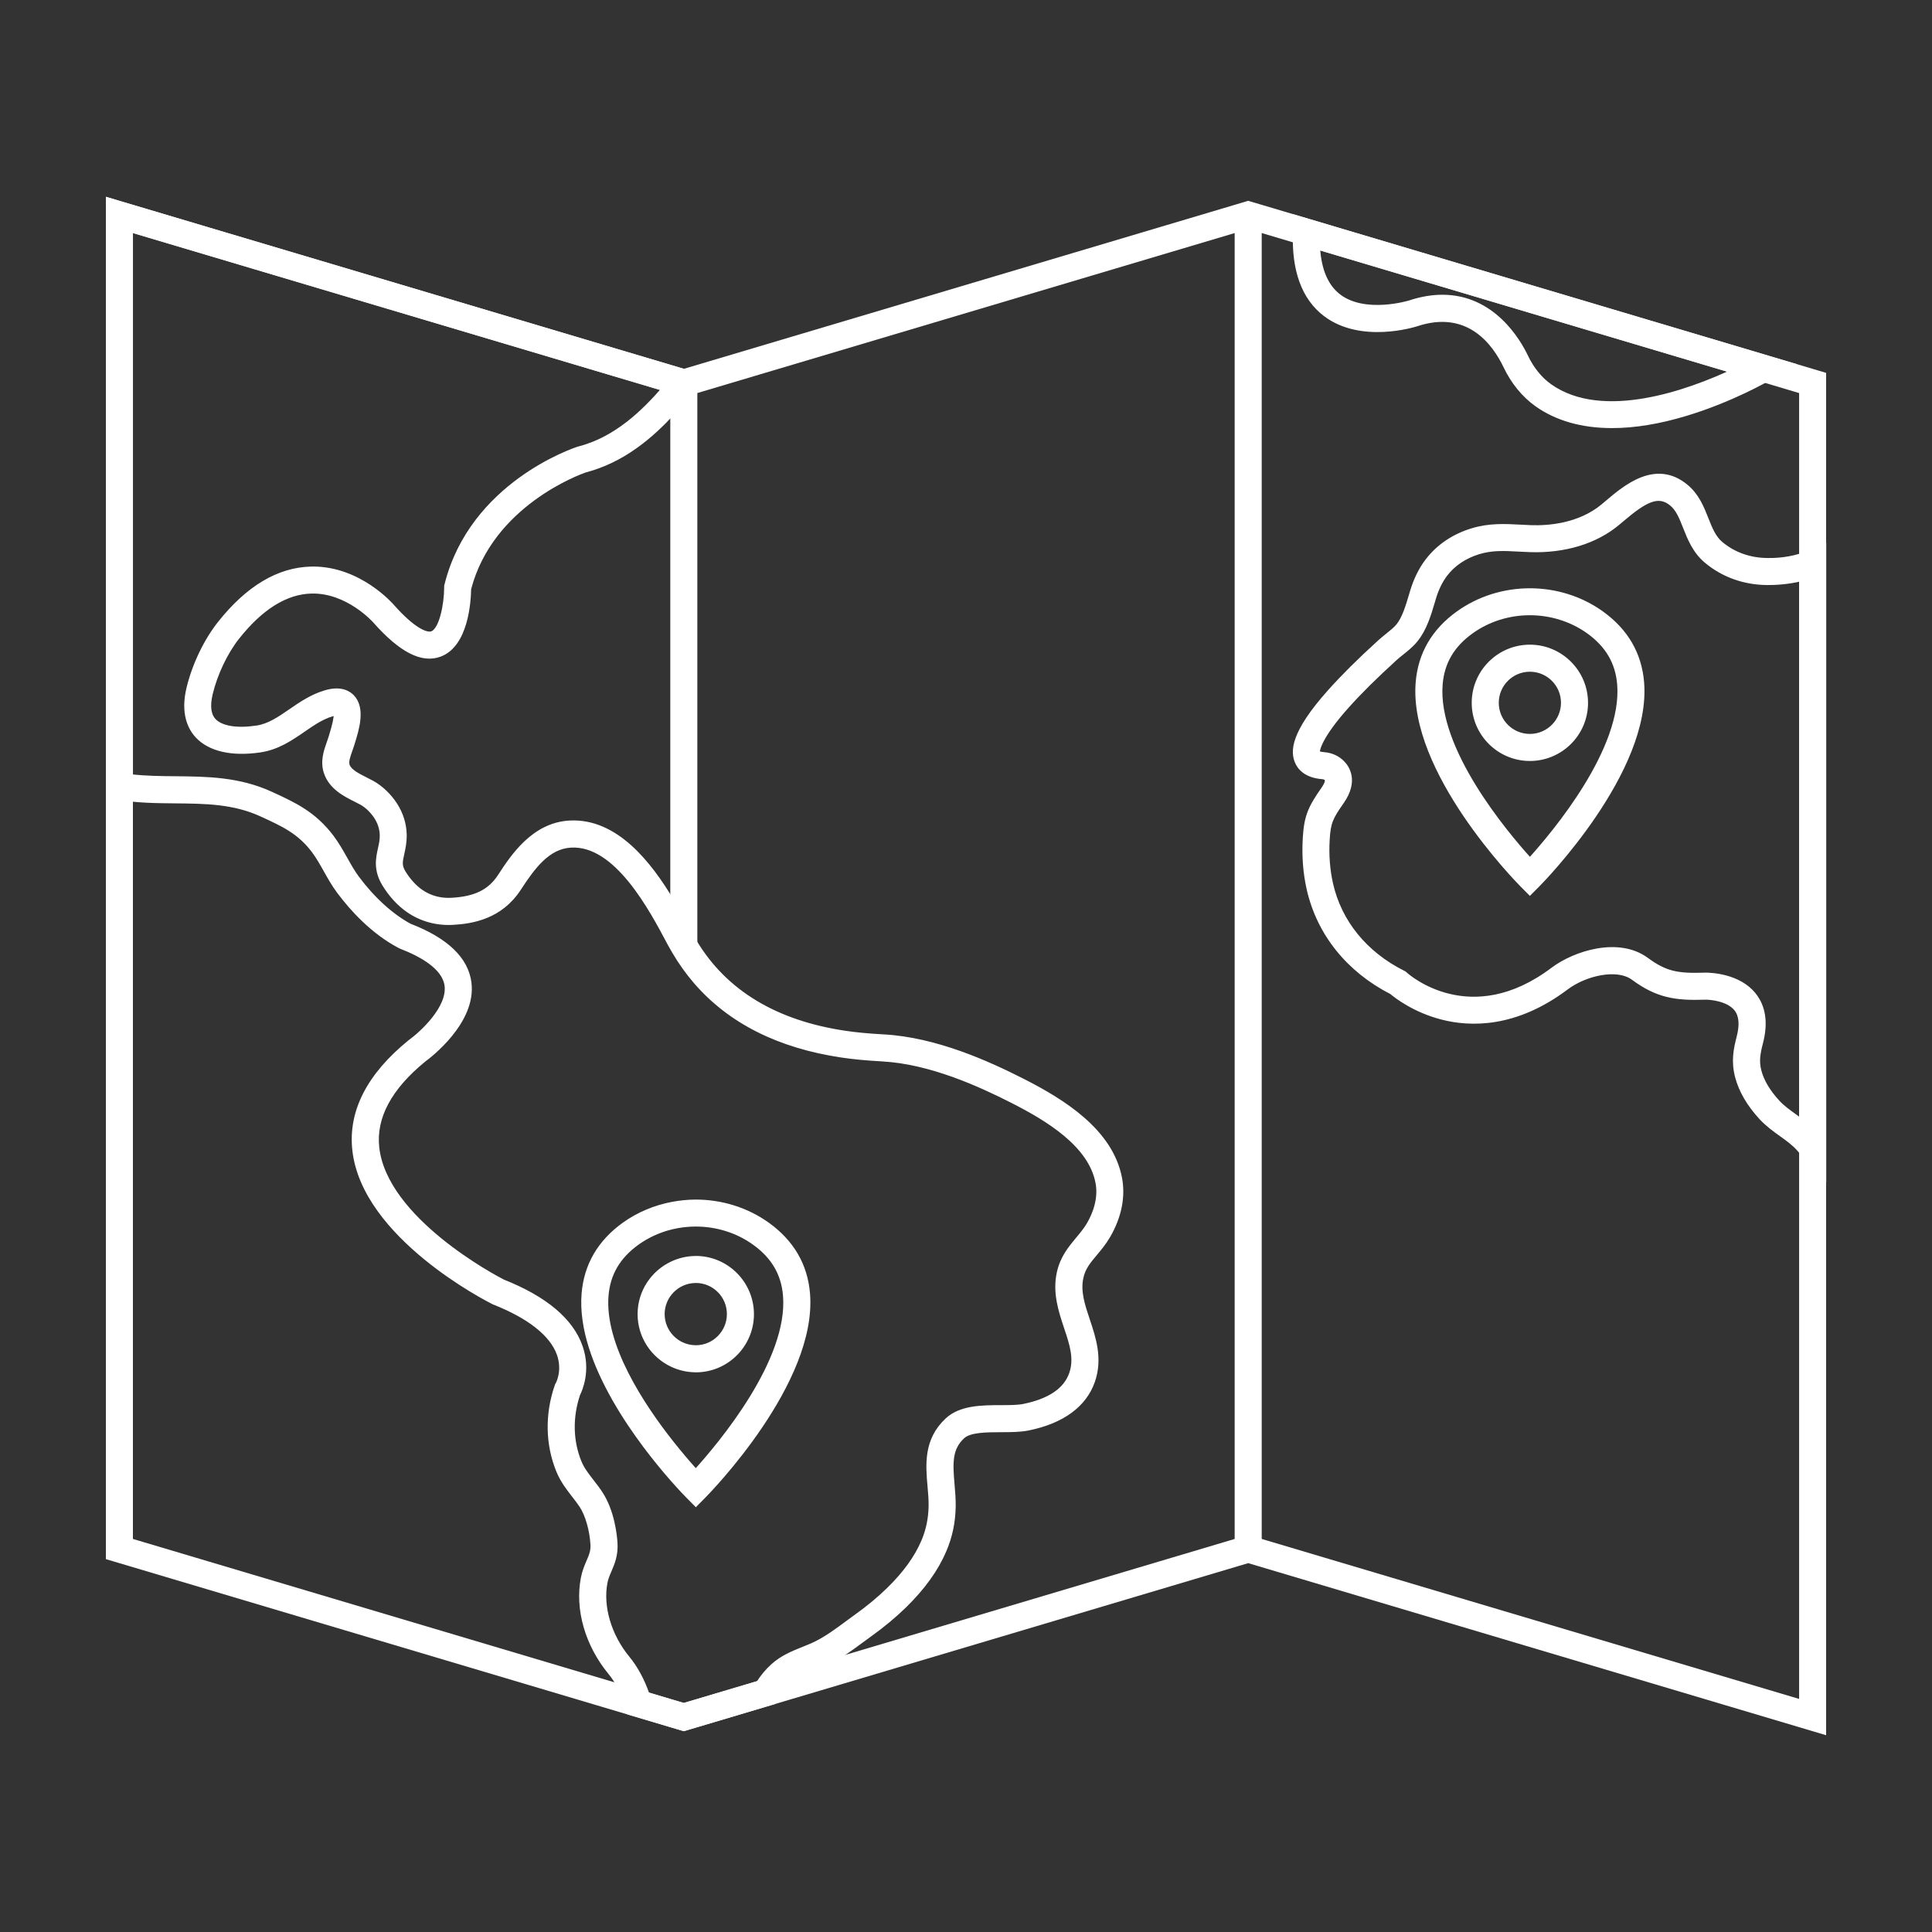 <svg fill="#ffffff" viewBox="0 0 500 500" id="Layer_1" version="1.1" xml:space="preserve" xmlns="http://www.w3.org/2000/svg" xmlns:xlink="http://www.w3.org/1999/xlink" stroke="#ffffff"><rect x="0" y="0" width="500" height="500" fill="#333333" stroke="none"/><g id="SVGRepo_bgCarrier" stroke-width="0"></g><g id="SVGRepo_tracerCarrier" stroke-linecap="round" stroke-linejoin="round"></g><g id="SVGRepo_iconCarrier"> <g id="map"> <g> <g> <path d="M472.1,448.4l-149.07-44.38l-146.07,43.49L27.9,403.13V51.6l149.07,44.38l146.07-43.49L472.1,96.87V448.4z M33.9,398.65 l143.07,42.6l146.07-43.49l143.07,42.59v-339l-143.07-42.6l-146.07,43.49L33.9,59.65V398.65z"></path> </g> </g> <g> <path d="M472.1,305.48l-5.32-6.53c-0.44-0.54-0.84-1.02-1.25-1.49c-1.26-1.43-2.86-2.59-4.56-3.81c-1.77-1.27-3.6-2.59-5.23-4.35 c-3.17-3.44-5.26-7.02-6.21-10.65c-1.05-4.01-0.4-7.16,0.42-10.3c0.82-3.17,0.6-5.59-0.68-7.19c-2.04-2.55-6.61-2.99-8.06-2.94 c-7.59,0.25-12.31-0.45-18.59-5.08c-4.13-3.04-12.38-1.11-17.2,2.52c-13.14,9.89-24.83,9.65-32.32,7.7 c-7.04-1.83-11.73-5.45-13-6.52c-11.24-5.76-18.85-15.27-21.45-26.81c-0.92-4.1-1.26-8.48-1-13.02c0.32-5.72,1.36-8,4.77-12.87 l0,0c0.42-0.6,1.33-2.04,0.8-2.59c-0.21-0.22-0.58-0.37-0.99-0.4c-4.3-0.34-6-2.41-6.67-4.08c-1.02-2.56-1.25-7.23,8.61-18.23 c3.51-3.91,7.47-7.85,12.85-12.75c0.64-0.58,1.32-1.13,1.98-1.66c1.04-0.83,2.12-1.7,2.8-2.53c1.57-1.93,2.51-5.13,3.35-7.96 l0.25-0.84c0.92-3.07,2.24-5.77,3.94-8c2.8-3.69,6.81-6.42,11.6-7.88c4.49-1.38,8.59-1.15,12.56-0.94 c0.88,0.05,1.78,0.1,2.69,0.13c4.32,0.16,12.48-0.37,18.65-5.52c0.33-0.28,0.68-0.57,1.03-0.87c4.72-4,12.62-10.71,20.52-4.19 c2.86,2.36,4.14,5.58,5.26,8.42c0.99,2.51,1.92,4.88,3.81,6.44c3.29,2.73,7.43,4.2,11.98,4.22c3.85,0.07,7.67-0.66,10.49-1.89 l4.2-1.83V305.48z M441.29,252.21c1.5,0,8.74,0.26,12.68,5.2c2.52,3.16,3.13,7.34,1.8,12.45c-0.77,2.95-1.04,4.88-0.42,7.28 c0.69,2.66,2.31,5.39,4.81,8.09c1.21,1.31,2.72,2.4,4.32,3.55c0.54,0.39,1.09,0.78,1.63,1.19V149.92c-3.49,0.86-6.77,1-8.73,0.99 c-5.95-0.04-11.4-1.98-15.77-5.61c-3.07-2.55-4.39-5.9-5.56-8.86c-0.98-2.48-1.82-4.62-3.49-6c-3.43-2.83-6.86-0.92-12.82,4.14 c-0.36,0.31-0.72,0.61-1.07,0.9c-5.71,4.77-13.77,7.22-22.71,6.91c-0.95-0.03-1.89-0.08-2.81-0.13 c-3.76-0.21-7.01-0.38-10.47,0.68c-3.58,1.1-6.54,3.09-8.58,5.78c-1.26,1.66-2.26,3.71-2.97,6.09l-0.24,0.82 c-0.99,3.36-2.12,7.18-4.45,10.04c-1.08,1.33-2.41,2.4-3.7,3.43c-0.62,0.49-1.2,0.96-1.69,1.41c-5.22,4.76-9.06,8.56-12.42,12.32 c-6.83,7.62-7.73,11.29-7.51,11.99c0.02,0.01,0.41,0.25,1.57,0.34c1.88,0.15,3.6,0.94,4.84,2.23c1.21,1.25,3.6,4.75-0.21,10.19 l0,0c-2.86,4.09-3.44,5.28-3.7,9.77c-0.23,3.98,0.07,7.81,0.87,11.36c2.22,9.87,8.84,18.02,18.63,22.94l0.37,0.19l0.31,0.28 c0.67,0.6,16.8,14.73,38.01-1.25c5.72-4.31,17.06-7.94,24.37-2.56c4.89,3.6,7.99,4.13,14.84,3.92 C441.05,252.22,441.14,252.21,441.29,252.21z"></path> </g> <g> <g> <path d="M395.93,231.15l-2.13-2.15c-1.18-1.19-28.85-29.44-26.92-52.44c0.61-7.34,4.12-13.36,10.41-17.89 c10.98-7.9,26.31-7.9,37.29,0l0,0c6.29,4.53,9.8,10.55,10.41,17.89c1.92,23-25.75,51.25-26.92,52.44L395.93,231.15z M395.93,158.72c-5.34,0-10.69,1.6-15.14,4.81c-4.87,3.5-7.46,7.92-7.93,13.52c-1.41,16.82,16.74,38.45,23.08,45.44 c6.33-6.99,24.49-28.62,23.08-45.44c-0.47-5.59-3.06-10.01-7.93-13.52C406.62,160.33,401.27,158.72,395.93,158.72z M395.93,196.44c-8.02,0-14.55-6.53-14.55-14.55c0-8.03,6.53-14.55,14.55-14.55s14.55,6.53,14.55,14.55 C410.49,189.92,403.96,196.44,395.93,196.44z M395.93,173.34c-4.72,0-8.55,3.84-8.55,8.55c0,4.72,3.84,8.55,8.55,8.55 s8.55-3.84,8.55-8.55C404.49,177.17,400.65,173.34,395.93,173.34z"></path> </g> </g> <g> <rect height="345.27" width="6" x="320.03" y="55.62"></rect> </g> <g> <path d="M417.21,110.29c-7.73,0-14.34-1.86-19.56-5.57c-3.33-2.37-6.12-5.79-8.08-9.89c-2.84-5.96-9.6-15.3-22.95-10.87 c-0.61,0.2-14.38,4.5-23.68-2.56c-5.58-4.24-8.22-11.44-7.83-21.41l0.15-3.86l128.62,38.29l-5.95,3.49 c-0.39,0.23-9.58,5.59-21.48,9.2C429.47,109.23,423.02,110.29,417.21,110.29z M373.3,76.78c13.13,0,19.75,11.41,21.68,15.47 c1.51,3.18,3.64,5.8,6.13,7.58c13.73,9.75,36.22,1.4,47.25-3.75L341.13,64.14c0.36,5.83,2.18,10.01,5.43,12.48 c6.74,5.11,18.08,1.67,18.19,1.64C367.86,77.22,370.71,76.78,373.3,76.78z"></path> </g> <path d="M283.49,324.47c1.1-1.31,2.35-2.8,3.4-4.62c2.88-4.98,3.91-10.15,2.99-14.96c-2.35-12.26-14.74-19.95-25.26-25.29 c-8.94-4.53-22.39-10.65-35.91-11.4c-4.02-0.22-7.11-0.51-9.99-0.94c-17.96-2.66-30.99-10.53-38.76-23.38 c-0.13-0.22-0.28-0.43-0.41-0.66l-0.25-0.42c-0.26-0.44-0.51-0.87-0.75-1.33c-1.27-2.4-2.8-5.29-4.59-8.29 c-5.87-9.84-14.58-20.92-26.46-20.33c-9.47,0.47-14.92,8.85-18.18,13.85c-2.6,3.99-6.35,5.83-12.55,6.15 c-2.83,0.15-5.5-0.59-7.73-2.12c-1.71-1.18-3.29-2.91-4.56-5c-1.03-1.69-0.8-2.74-0.34-4.82c0.3-1.35,0.67-3.03,0.61-5.04 c-0.08-2.67-0.88-5.21-2.37-7.57c-1.51-2.38-3.69-4.47-5.98-5.75c-0.55-0.3-1.14-0.6-1.75-0.91c-2.04-1.02-4.14-2.08-4.66-3.6 c-0.32-0.94,0.18-2.36,0.71-3.85c0.18-0.51,0.36-1.02,0.52-1.53l0.09-0.3c1.13-3.62,2.83-9.09-0.13-12.11 c-1.1-1.12-3.19-2.22-6.93-1.13c-3.56,1.04-6.39,2.99-9.12,4.87c-2.85,1.96-5.54,3.81-8.69,4.28c-5.22,0.78-9.25,0.1-11.06-1.88 c-1.3-1.42-1.57-3.73-0.82-6.87c1.23-5.12,3.87-10.68,6.9-14.51c6.12-7.74,12.56-11.74,19.13-11.9c9.42-0.23,16.35,7.6,16.44,7.71 c6.71,7.57,12.23,10.4,16.88,8.63c6.83-2.59,7.47-13.9,7.52-17.03c5.69-21.9,28.57-30.13,29.99-30.62 c9.93-2.59,17.18-8.96,22.54-14.73c1.66-1.79,3.14-3.52,4.46-5.07l1.54-1.8l2.29-2.67L27.9,51.6v154.45l2.51,0.42 c5.1,0.85,10.11,0.9,14.95,0.94c7.78,0.07,15.13,0.14,22.28,3.43c5.67,2.6,9.77,4.48,13.47,9.37c1.14,1.51,2.1,3.21,3.11,5.01 c1.04,1.86,2.12,3.77,3.47,5.58c3.28,4.39,8.67,10.41,15.76,14.13l0.32,0.15c5.03,1.93,11.16,5.22,11.78,9.98 c0.75,5.79-6.51,12.38-9.36,14.44l-0.15,0.11c-10.62,8.63-15.46,18.06-14.36,28.02c2.46,22.43,34.56,38.73,35.92,39.41l0.24,0.11 c9.14,3.61,14.93,8.2,16.75,13.27c1.55,4.32-0.25,7.65-0.31,7.76l-0.15,0.25l-0.1,0.28c-2.53,7.33-2.38,15.12,0.41,21.93 c1.07,2.6,2.56,4.52,4,6.37c0.71,0.91,1.37,1.77,1.99,2.69c1.52,2.31,2.65,6.23,2.88,10c0.1,1.7-0.38,2.84-1.06,4.42 c-0.52,1.22-1.11,2.59-1.44,4.34c-1.53,8.09,1.11,17.23,7.06,24.45c1.86,2.25,3.4,5.31,4.46,8.83l0.47,1.55l14.18,4.22l23.3-6.94 l0.59-1.08c0.82-1.49,1.9-2.87,3.14-3.98c1.64-1.48,3.82-2.35,6.14-3.28c1.23-0.49,2.5-1,3.75-1.63c3.27-1.63,6.1-3.73,8.85-5.75 c0.75-0.56,1.51-1.11,2.27-1.66c3.5-2.51,6.48-4.99,9.12-7.57c4.82-4.72,8.19-9.41,10.3-14.34c1.53-3.58,2.31-7.27,2.39-11.29 c0.04-1.96-0.13-3.9-0.29-5.78c-0.5-5.69-0.63-9.33,2.65-12.37c1.8-1.67,6.08-1.68,9.86-1.69c2.54-0.01,4.94-0.01,7.07-0.44 c8.8-1.78,14.6-6.02,16.76-12.25c2.02-5.83,0.25-11.15-1.32-15.84c-1.27-3.8-2.47-7.39-1.68-10.96 C280.4,328.16,281.77,326.53,283.49,324.47z M278.9,320.62c-1.89,2.26-4.04,4.82-4.9,8.75c-1.14,5.18,0.45,9.94,1.85,14.15 c1.45,4.33,2.7,8.08,1.34,11.98c-1.45,4.17-5.58,6.98-12.28,8.33c-1.54,0.31-3.66,0.32-5.89,0.32c-4.88,0.01-10.41,0.03-13.92,3.29 c-5.61,5.2-5.05,11.63-4.55,17.3c0.16,1.8,0.31,3.5,0.27,5.13c-0.07,3.24-0.69,6.2-1.91,9.05c-1.79,4.19-4.73,8.25-8.98,12.41 c-2.42,2.36-5.17,4.65-8.42,6.98c-0.79,0.56-1.56,1.14-2.34,1.71c-2.65,1.96-5.16,3.81-7.95,5.21c-1.04,0.52-2.14,0.96-3.31,1.43 c-2.7,1.08-5.48,2.2-7.92,4.39c-1.42,1.28-2.7,2.8-3.74,4.45l-16.28,4.85l-3,0.89l-3-0.89l-6.4-1.91c-1.26-3.63-3-6.84-5.07-9.35 c-4.76-5.77-6.98-13.25-5.79-19.52c0.21-1.09,0.6-2.01,1.06-3.08c0.81-1.89,1.73-4.03,1.54-7.16c-0.11-1.83-0.72-8.17-3.86-12.93 c-0.74-1.13-1.51-2.12-2.26-3.08c-1.3-1.68-2.43-3.12-3.19-4.96c-2.21-5.4-2.34-11.6-0.36-17.49c0.65-1.3,2.77-6.23,0.67-12.31 c-2.38-6.89-9.15-12.59-20.12-16.95c-1.98-1.01-30.49-16-32.54-34.64c-0.85-7.78,3.22-15.4,12.12-22.65 c1.22-0.89,13.05-9.81,11.74-20.01c-0.79-6.15-5.97-11.12-15.42-14.77c-4.7-2.51-9.52-6.88-13.59-12.33 c-1.12-1.5-2.06-3.17-3.05-4.94c-1.07-1.89-2.17-3.85-3.55-5.69l0,0c-4.61-6.1-9.77-8.47-15.75-11.21 c-8.32-3.83-16.66-3.9-24.73-3.98c-3.79-0.03-7.68-0.07-11.51-0.51l0-141.25l137.78,41.02c-5.04,5.75-12.13,12.87-21.85,15.37 l-0.18,0.05c-1.12,0.36-27.61,9.21-34.12,35.24l-0.09,0.36l0,0.37c-0.01,4.38-1.28,10.92-3.65,11.81 c-1.47,0.55-4.94-0.99-10.23-6.97c-0.35-0.4-8.55-9.76-20.55-9.76c-0.16,0-0.32,0-0.48,0.01c-8.47,0.18-16.46,4.95-23.76,14.18 c-3.59,4.54-6.59,10.83-8.03,16.83c-1.55,6.48,0.36,10.28,2.23,12.32c3.23,3.52,9.04,4.85,16.37,3.76 c4.52-0.68,7.92-3.01,11.2-5.27c2.45-1.69,4.77-3.28,7.4-4.05c0.41-0.12,0.7-0.17,0.91-0.2c0.07,0.97-0.35,2.95-1.27,5.89 l-0.1,0.31c-0.13,0.43-0.29,0.87-0.44,1.3c-0.77,2.17-1.72,4.87-0.73,7.78c1.31,3.86,4.98,5.7,7.66,7.04 c0.53,0.27,1.05,0.53,1.53,0.79c1.42,0.79,2.85,2.18,3.83,3.72c0.91,1.43,1.39,2.96,1.44,4.53c0.04,1.26-0.21,2.38-0.47,3.56 c-0.54,2.44-1.22,5.48,1.07,9.24c1.74,2.85,3.85,5.14,6.28,6.82c3.33,2.29,7.29,3.39,11.45,3.18c5.11-0.27,12.45-1.48,17.26-8.87 c3.71-5.7,7.53-10.84,13.45-11.13c11.67-0.6,20.64,16.34,25.45,25.44c0.23,0.43,0.47,0.84,0.71,1.25c0.06,0.1,0.12,0.21,0.18,0.31 l0.23,0.4c1.65,2.83,3.52,5.44,5.59,7.85c8.85,10.26,21.55,16.67,37.88,19.09c3.08,0.46,6.33,0.76,10.54,1 c12.39,0.69,25.07,6.47,33.53,10.76c9.3,4.72,20.22,11.37,22.08,21.07c0.82,4.25-0.79,8.23-2.29,10.82 C280.91,318.22,279.93,319.38,278.9,320.62z"></path> <g> <path d="M209.13,334.76c-0.61-7.34-4.12-13.36-10.41-17.89c-5.52-3.97-12.14-5.94-18.75-5.92c-2.01,0.01-4.02,0.22-6,0.59 c-4.46,0.85-8.76,2.61-12.54,5.33c-6.29,4.53-9.8,10.55-10.41,17.89c-1.5,17.98,15.08,39.17,22.95,48.13 c2.2,2.5,3.72,4.05,3.98,4.31l2.02,2.05l0.11,0.11l2.13-2.15C183.38,386.01,211.05,357.76,209.13,334.76z M180.07,380.7 c-0.03-0.04-0.07-0.08-0.11-0.12c-1.5-1.66-3.63-4.11-6-7.1c-7.76-9.8-18.05-25.4-16.97-38.22c0.47-5.59,3.06-10.01,7.93-13.52 c2.75-1.98,5.83-3.34,9.04-4.1c1.97-0.47,3.98-0.7,6-0.71c0.04,0,0.07,0,0.11,0c5.34,0,10.69,1.6,15.14,4.81 c4.87,3.5,7.46,7.92,7.93,13.52C204.56,352.08,186.41,373.71,180.07,380.7z"></path> <path d="M180.07,325.54c-0.04,0-0.07,0.01-0.11,0.01c-2.14,0.02-4.17,0.51-6,1.36c-4.98,2.31-8.45,7.35-8.45,13.19 s3.47,10.88,8.45,13.19c1.83,0.85,3.86,1.34,6,1.36c0.04,0,0.07,0.01,0.11,0.01c8.03,0,14.55-6.53,14.55-14.55 S188.1,325.54,180.07,325.54z M180.07,348.65c-0.04,0-0.07-0.01-0.11-0.01c-2.35-0.03-4.47-1.01-6-2.57 c-1.51-1.54-2.45-3.65-2.45-5.98s0.94-4.43,2.45-5.98c1.53-1.56,3.65-2.54,6-2.57c0.04,0,0.07-0.01,0.11-0.01 c4.72,0,8.55,3.84,8.55,8.55S184.79,348.65,180.07,348.65z"></path> </g> <path d="M173.97,100.22v6.86v126.12c1.79,3,3.32,5.89,4.59,8.29c0.24,0.46,0.5,0.89,0.75,1.33l0.25,0.42 c0.13,0.22,0.28,0.43,0.41,0.66V100.22H173.97z"></path> </g> </g></svg>

